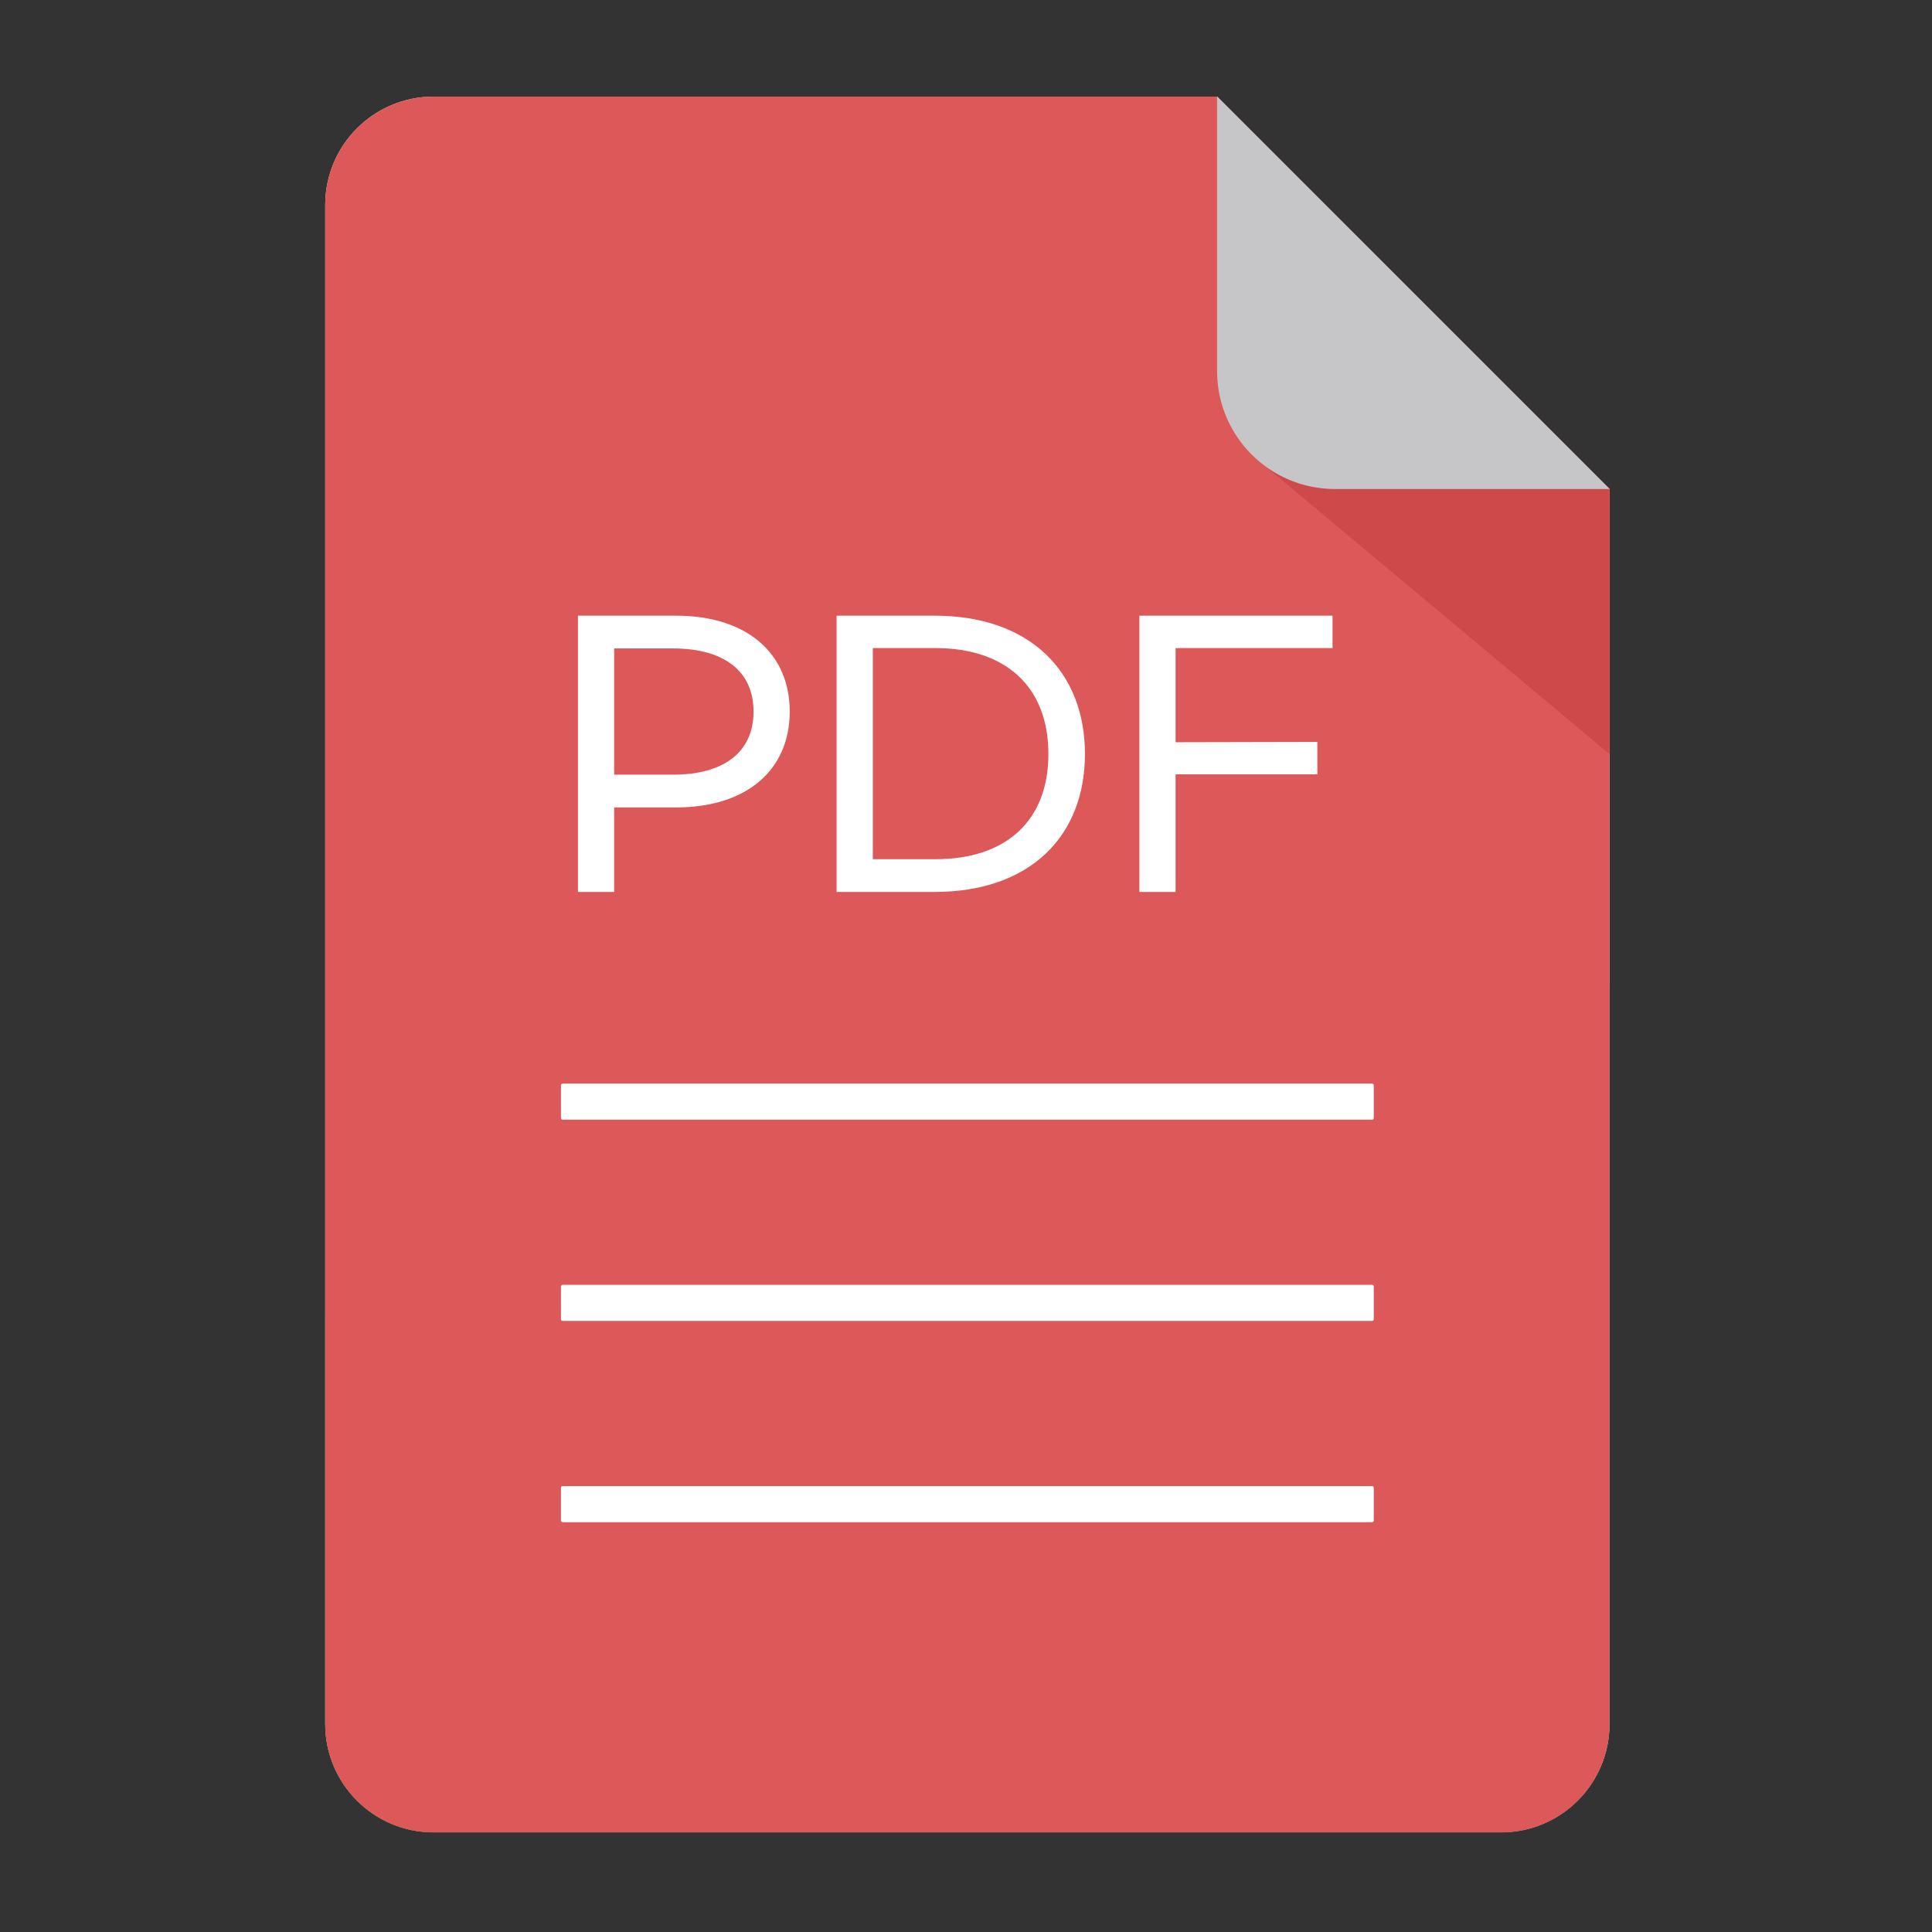 <svg width="60" height="60" viewBox="0 0 60 60" fill="none" xmlns="http://www.w3.org/2000/svg">
<rect x="0" y="0" width="60" height="60" fill="#333333" stroke="none"/>
<path d="M46.616 56.903H13.466C11.607 56.903 10.1 55.396 10.1 53.537V6.366C10.1 4.507 11.607 3 13.466 3H37.798L49.985 15.186V53.539C49.984 55.398 48.476 56.904 46.617 56.903H46.616Z" fill="#ECEBED"/>
<path d="M49.982 40.759V53.539C49.982 55.398 48.475 56.905 46.616 56.905H13.466C11.607 56.905 10.1 55.398 10.1 53.539V40.759H49.982Z" fill="#2BAD75"/>
<path d="M41.905 12.928C41.568 12.985 38.952 14.191 38.952 14.191L49.982 23.418V15.183L41.905 12.928Z" fill="#E1E2E5"/>
<path d="M49.983 15.186H41.456C39.435 15.186 37.796 13.548 37.796 11.526V3L49.983 15.186Z" fill="#C6C6C8"/>
<path d="M10.107 40.759H49.982V30.571L40.694 21.61L30.286 32.233L24.851 27.275L10.107 40.759Z" fill="#3DC188"/>
<path d="M21.232 12.484C23.714 12.484 25.727 14.496 25.727 16.979C25.727 19.461 23.714 21.473 21.232 21.473C18.75 21.473 16.738 19.461 16.738 16.979C16.738 14.496 18.75 12.484 21.232 12.484Z" fill="#F3D55B"/>
<path d="M21.89 52.747H20.883V45.056H21.89V52.747Z" fill="white"/>
<path d="M24.906 45.055L27.873 50.279L30.84 45.055H31.723V52.747H30.716V47.072L28.24 51.451H27.513L25.035 47.072V52.747H24.028V45.055H24.906Z" fill="white"/>
<path d="M33.488 48.896C33.414 46.748 35.095 44.947 37.243 44.873C37.336 44.87 37.428 44.87 37.52 44.873C39.242 44.775 40.813 45.847 41.352 47.484H40.257C39.802 46.401 38.712 45.724 37.539 45.794C35.822 45.841 34.467 47.272 34.514 48.989C34.559 50.649 35.899 51.981 37.559 52.016C39.009 52.102 40.27 51.031 40.42 49.587H37.358V48.714H41.496V49.059C41.528 51.161 39.851 52.89 37.75 52.922C37.673 52.924 37.597 52.922 37.521 52.919C35.373 52.998 33.568 51.322 33.489 49.174C33.485 49.081 33.485 48.989 33.488 48.896Z" fill="white"/>
<path d="M46.619 56.909H13.466C11.607 56.909 10.1 55.402 10.1 53.543V6.366C10.1 4.507 11.607 3 13.466 3H37.798L49.985 15.187V53.543C49.985 55.402 48.478 56.909 46.619 56.909Z" fill="#DD5858"/>
<path d="M41.907 12.929C41.57 12.985 38.954 14.192 38.954 14.192L49.985 23.419V15.187L41.907 12.929Z" fill="#CE4A4A"/>
<path d="M49.985 15.187H41.458C39.437 15.187 37.798 13.548 37.798 11.527V3L49.985 15.187Z" fill="#C6C6C8"/>
<path d="M20.991 19.12C23.219 19.12 24.526 20.309 24.526 22.098C24.526 23.887 23.219 25.076 20.991 25.076H19.074V27.7H17.949V19.12H20.991ZM23.402 22.098C23.402 20.823 22.459 20.138 20.906 20.138H19.074V24.058H20.906C22.459 24.058 23.402 23.372 23.402 22.098Z" fill="white"/>
<path d="M29.024 19.12C31.98 19.12 33.694 20.855 33.694 23.415C33.694 25.976 31.98 27.7 29.024 27.7H25.981V19.12H29.024ZM32.559 23.415C32.559 21.326 31.23 20.127 29.056 20.127H27.106V26.683H29.056C31.23 26.683 32.559 25.504 32.559 23.415Z" fill="white"/>
<path d="M41.383 19.12V20.127H36.509V23.051L40.912 23.041V24.048H36.509V27.7H35.384V19.12H41.383Z" fill="white"/>
<path d="M42.61 34.773H17.474C17.445 34.773 17.421 34.749 17.421 34.72V33.705C17.421 33.675 17.445 33.651 17.474 33.651H42.61C42.64 33.651 42.664 33.675 42.664 33.705V34.72C42.664 34.749 42.64 34.773 42.61 34.773Z" fill="white"/>
<path d="M42.61 41.023H17.474C17.445 41.023 17.421 40.999 17.421 40.97V39.955C17.421 39.925 17.445 39.901 17.474 39.901H42.61C42.64 39.901 42.664 39.925 42.664 39.955V40.97C42.664 40.999 42.64 41.023 42.61 41.023Z" fill="white"/>
<path d="M42.61 47.273H17.474C17.445 47.273 17.421 47.249 17.421 47.22V46.205C17.421 46.176 17.445 46.152 17.474 46.152H42.61C42.64 46.152 42.664 46.176 42.664 46.205V47.22C42.664 47.249 42.64 47.273 42.61 47.273Z" fill="white"/>
</svg>
